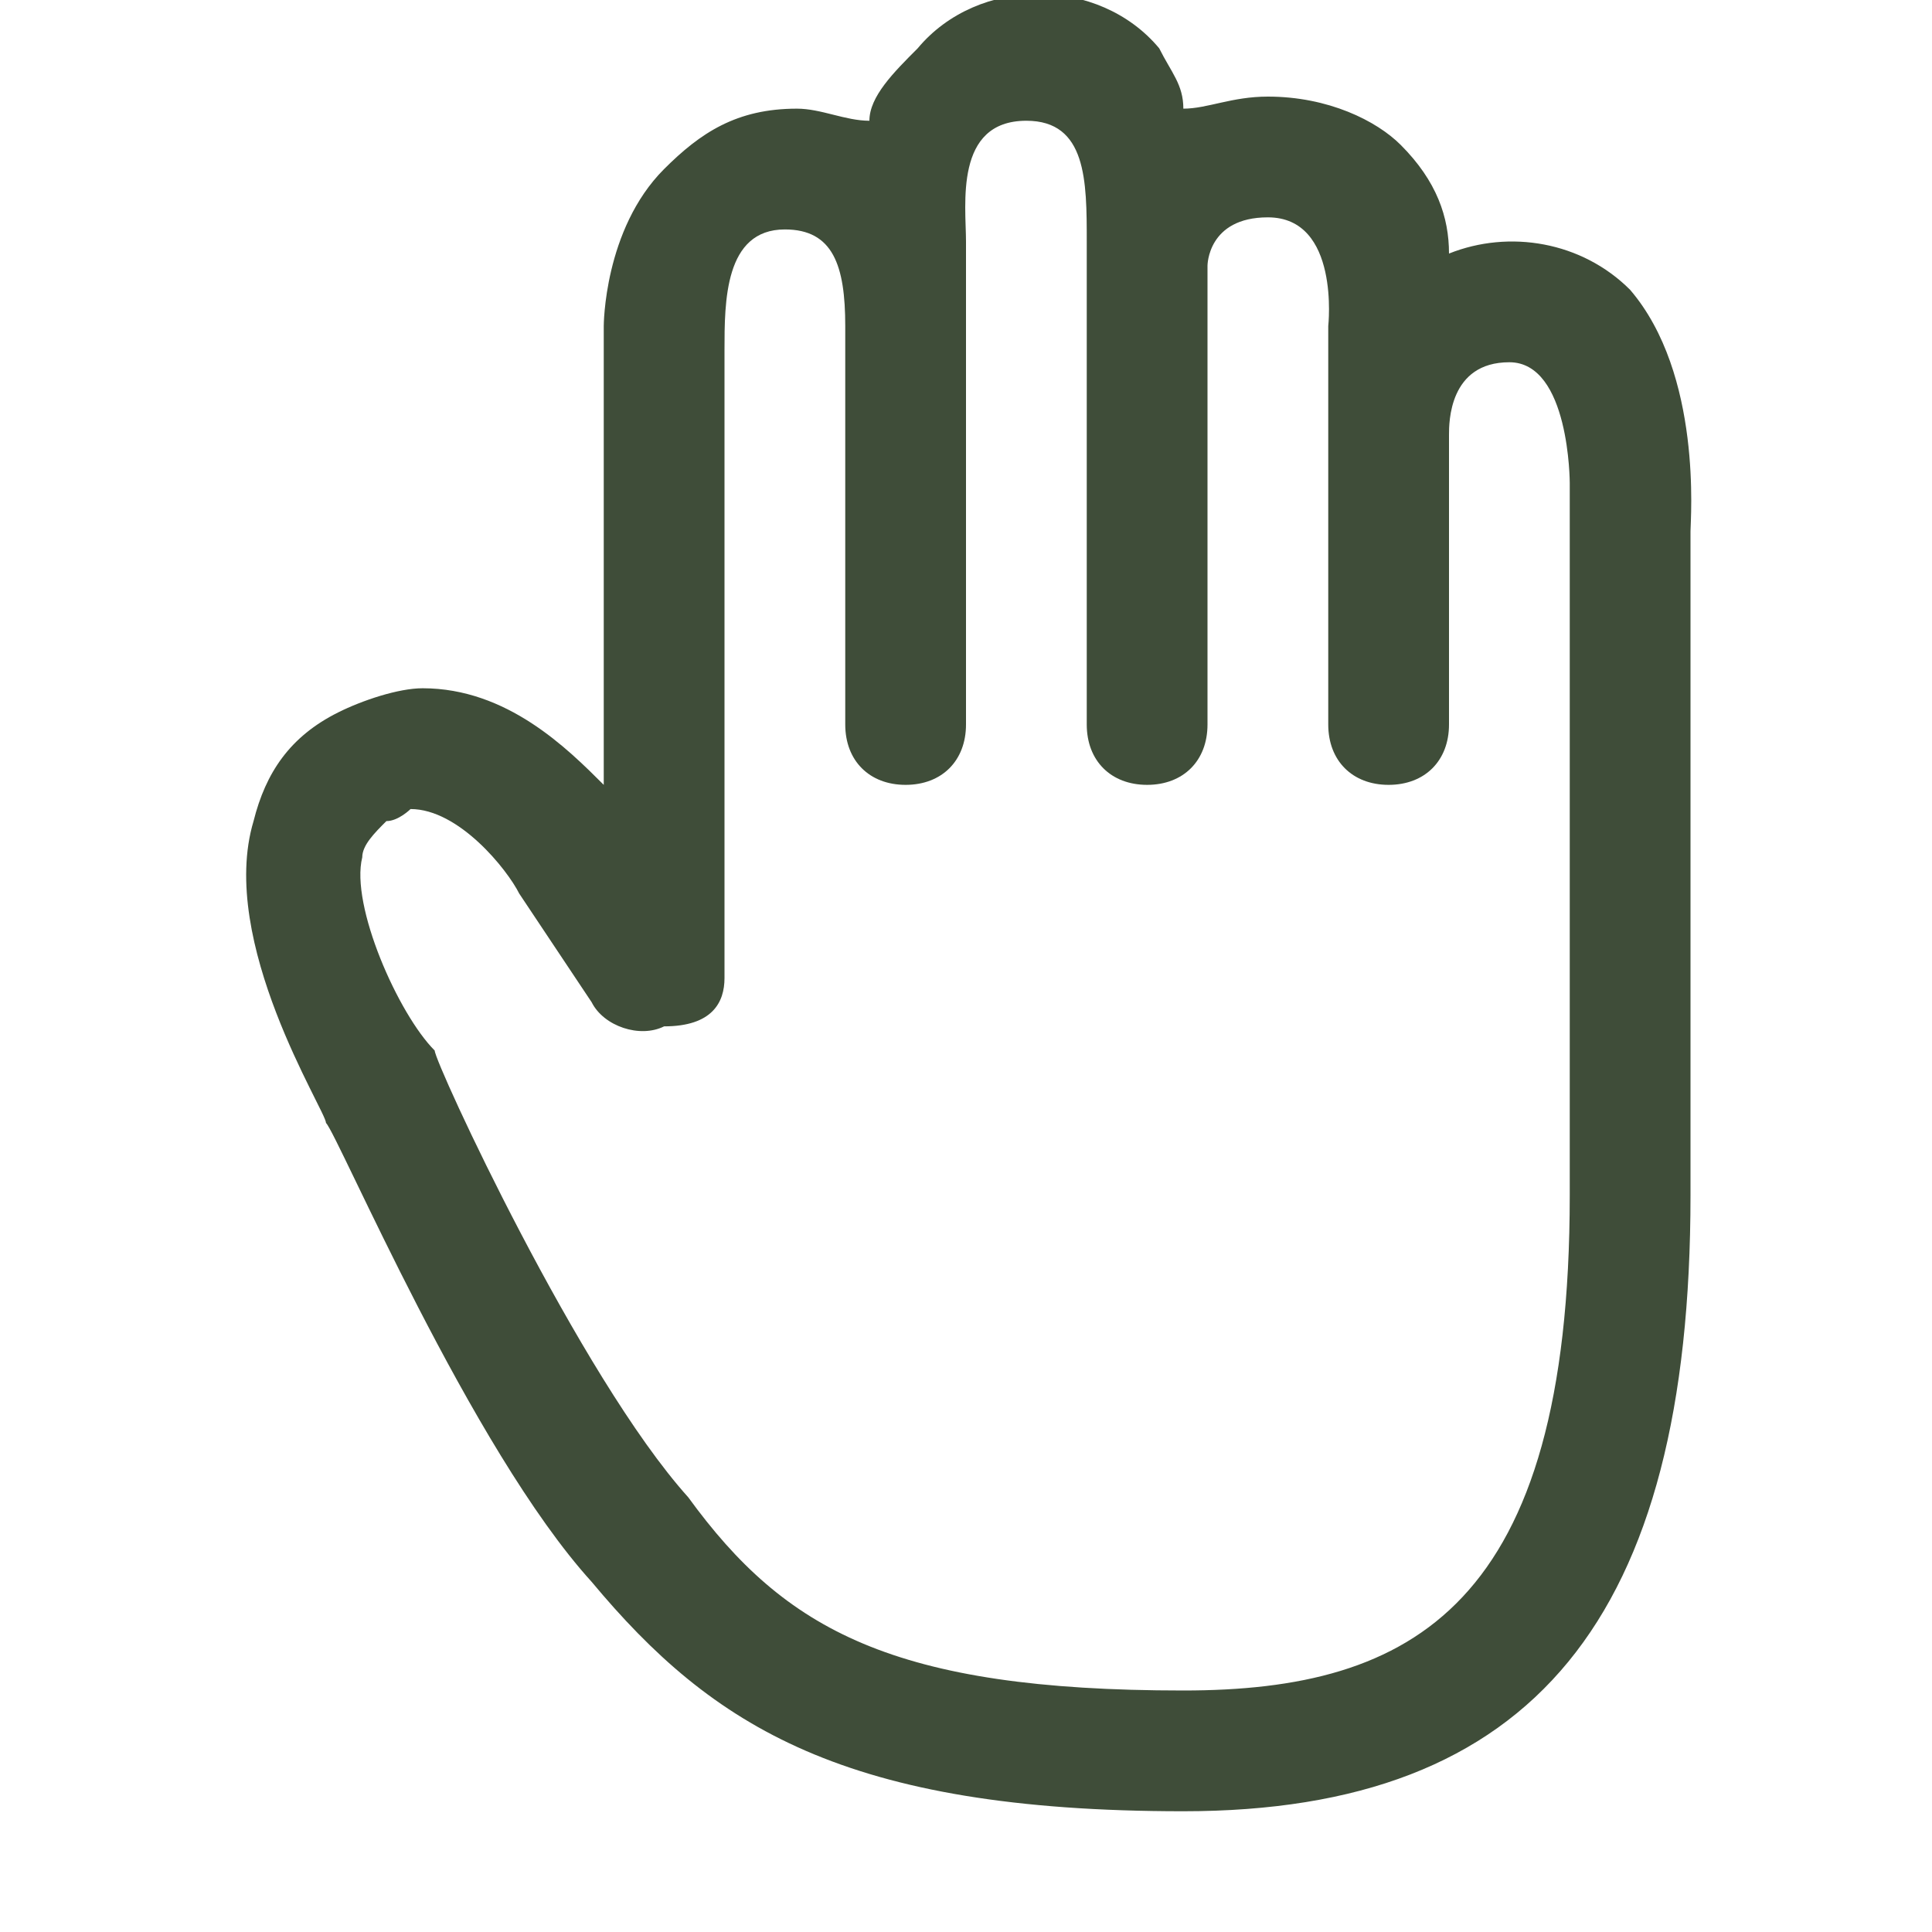 <svg width="50" height="50" viewBox="0 0 50 50" fill="none" xmlns="http://www.w3.org/2000/svg">
<g clip-path="url(#clip0_80_108)">
<path d="M42.187 7.5C40.937 6.25 39.062 5.938 37.5 6.562C37.5 5.625 37.187 4.688 36.25 3.75C35.625 3.125 34.375 2.5 32.812 2.5C31.875 2.5 31.25 2.812 30.625 2.812C30.625 2.188 30.312 1.875 30 1.25C28.437 -0.625 25.312 -0.625 23.75 1.25C23.125 1.875 22.5 2.5 22.5 3.125C21.875 3.125 21.25 2.812 20.625 2.812C19.062 2.812 18.125 3.438 17.187 4.375C15.625 5.938 15.625 8.438 15.625 8.438V20.312C14.687 19.375 13.125 17.812 10.937 17.812C10.312 17.812 9.375 18.125 8.75 18.438C7.5 19.062 6.875 20 6.562 21.25C5.625 24.375 8.437 28.75 8.437 29.062C8.75 29.375 12.187 37.5 15.312 40.938C18.437 44.688 21.875 46.875 30.625 46.875C39.687 46.875 43.75 41.875 43.75 30.938V13.75C43.75 13.438 44.062 9.688 42.187 7.5ZM25 6.25C25 5.312 24.687 3.125 26.562 3.125C28.125 3.125 28.125 4.688 28.125 6.25V18.75C28.125 19.688 28.75 20.312 29.687 20.312C30.625 20.312 31.25 19.688 31.25 18.75V6.875C31.25 6.875 31.25 5.625 32.812 5.625C34.687 5.625 34.375 8.438 34.375 8.438V18.75C34.375 19.688 35 20.312 35.937 20.312C36.875 20.312 37.5 19.688 37.5 18.75V11.25C37.5 10.938 37.5 9.375 39.062 9.375C40.625 9.375 40.625 12.5 40.625 12.5V30.938C40.625 41.562 36.562 43.75 30.625 43.75C23.125 43.75 20.312 42.188 17.812 38.75C15 35.625 11.25 27.5 11.25 27.188C10.312 26.25 9.062 23.438 9.375 22.188C9.375 21.875 9.687 21.562 10 21.25C10.312 21.25 10.625 20.938 10.625 20.938C11.875 20.938 13.125 22.5 13.437 23.125L15.312 25.938C15.625 26.562 16.562 26.875 17.187 26.562C18.437 26.562 18.75 25.938 18.75 25.312V9.062C18.75 7.812 18.75 5.938 20.312 5.938C21.562 5.938 21.875 6.875 21.875 8.438V18.75C21.875 19.688 22.5 20.312 23.437 20.312C24.375 20.312 25 19.688 25 18.75V6.25Z" fill="#3F4D39"/>
</g>
<defs>
<clipPath id="clip0_80_108">
<rect width="50" height="50" fill="white"/>
</clipPath>
</defs>
</svg>
